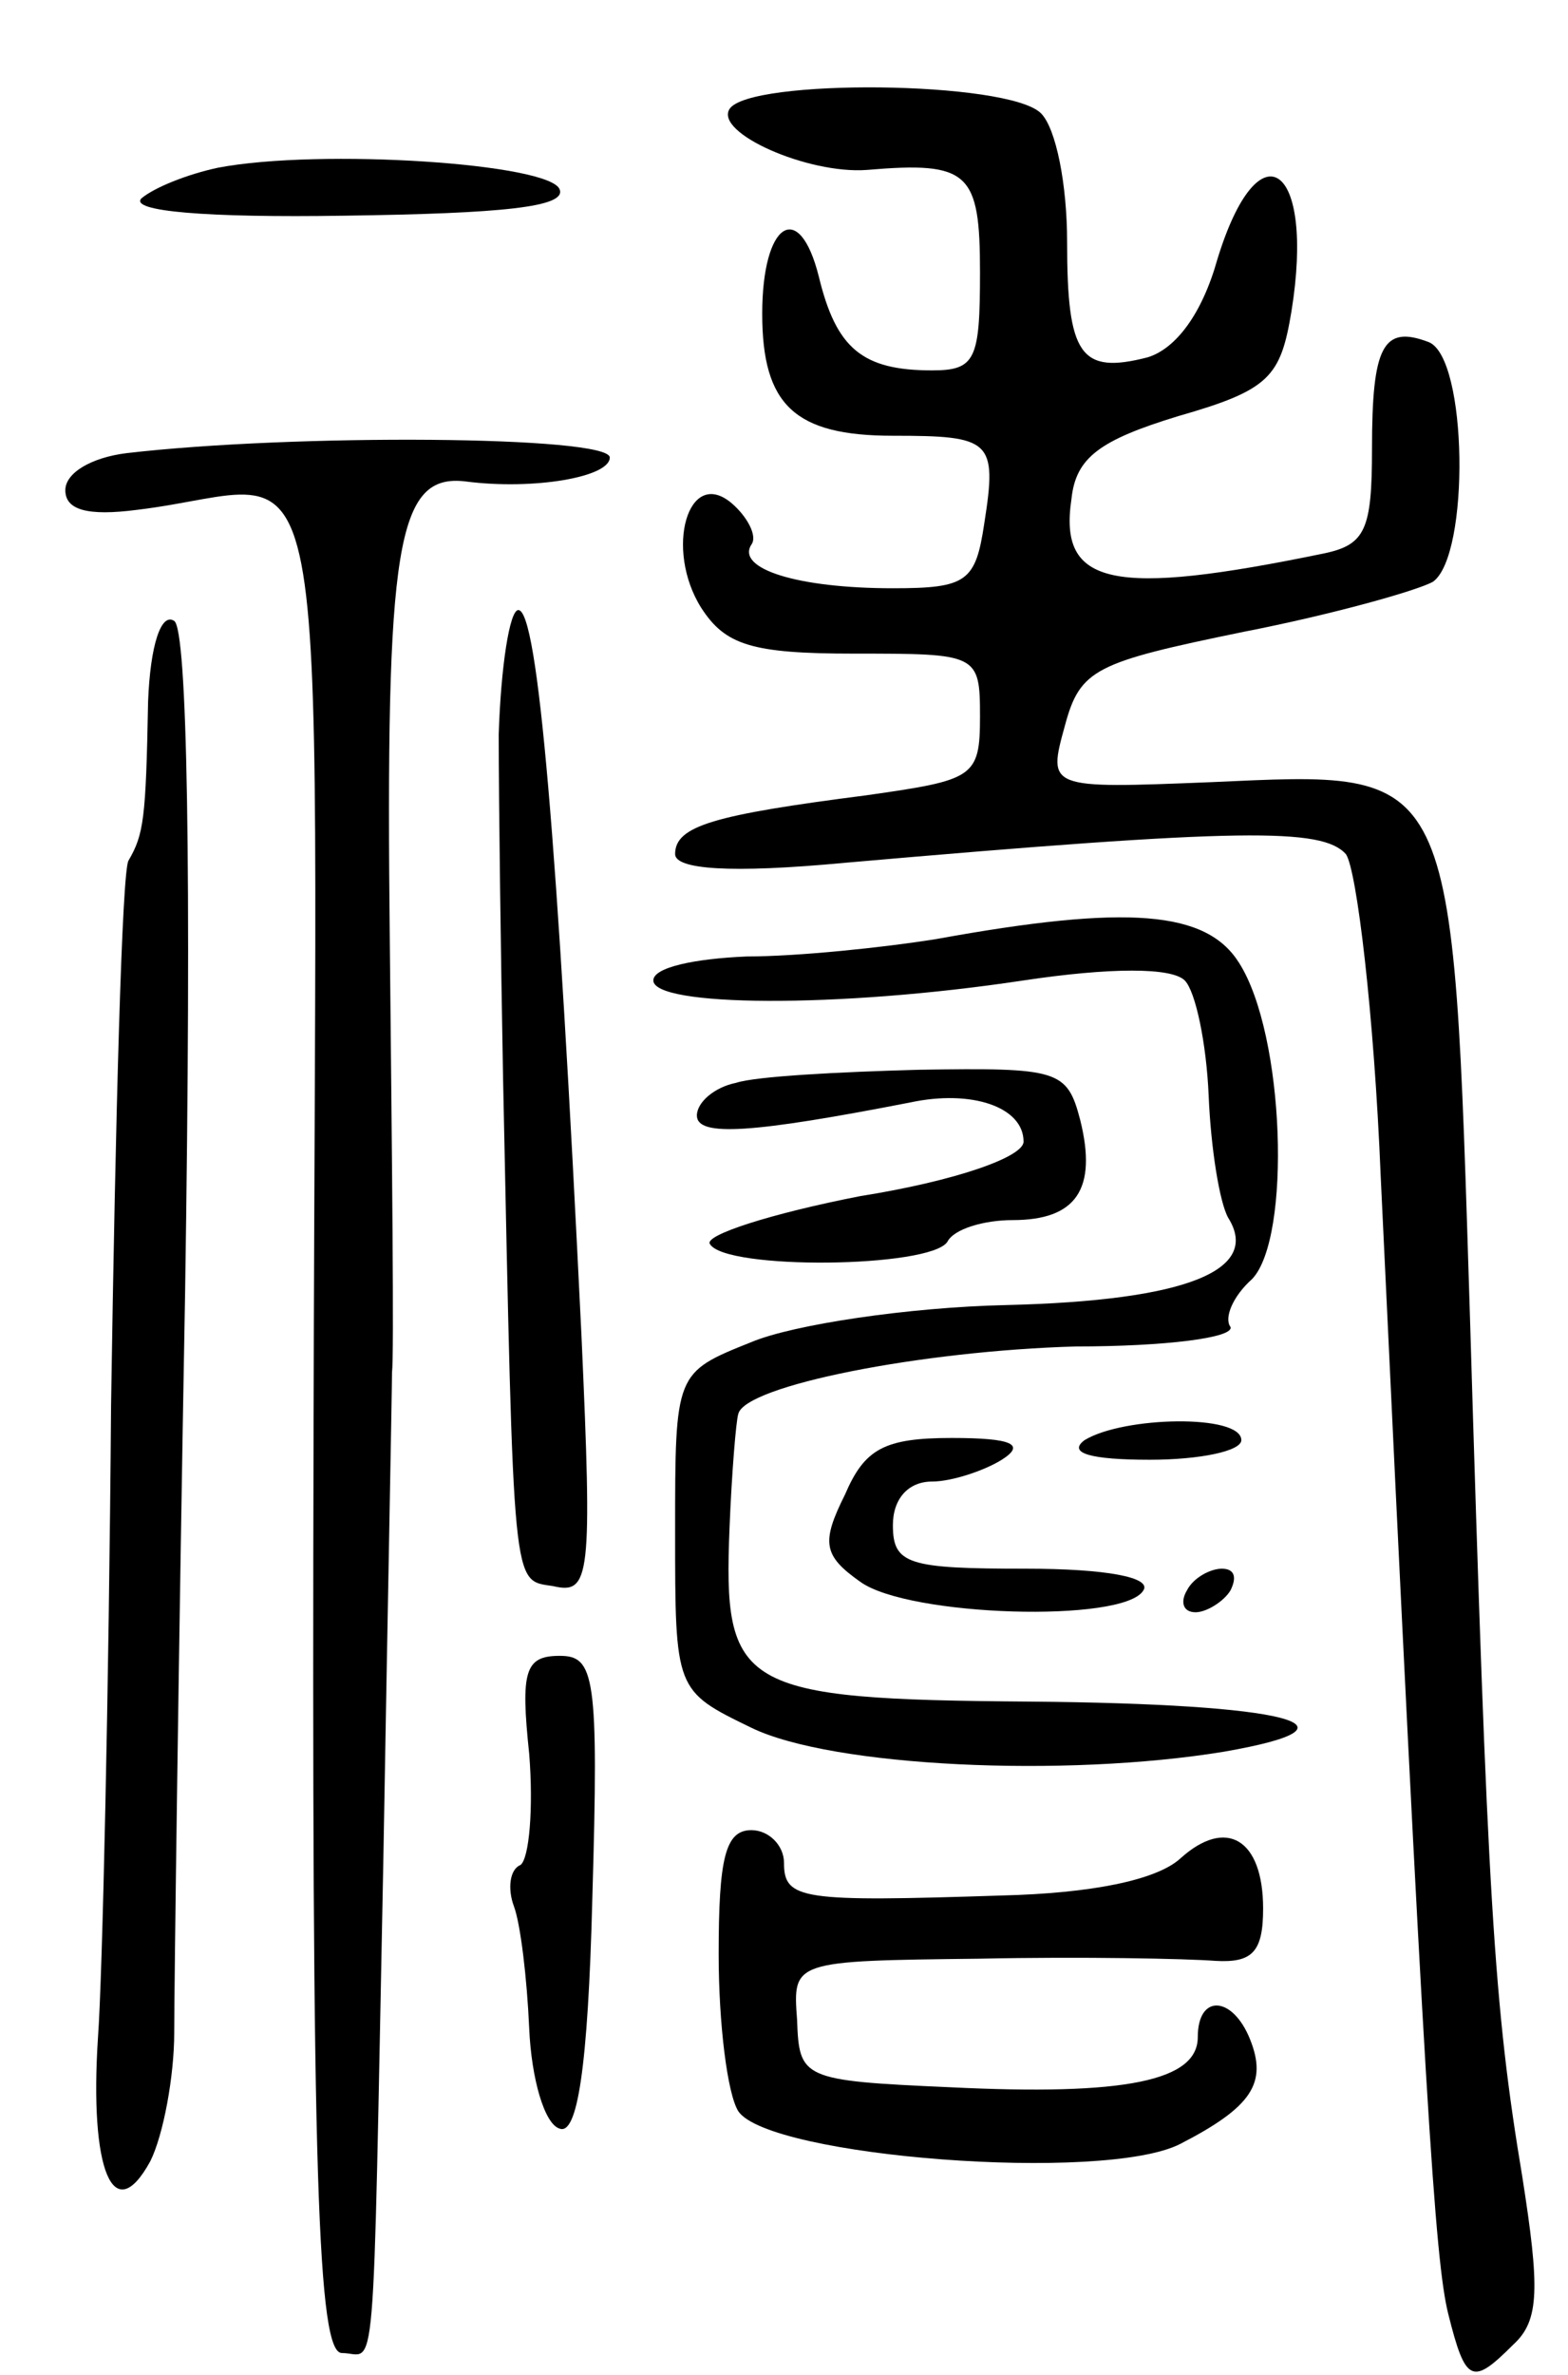 <svg version="1.0" xmlns="http://www.w3.org/2000/svg"
 width="72pt" height="109pt" viewBox="0 0 72 109"
 preserveAspectRatio="xMidYMid meet">
<g transform="translate(0,109) scale(0.1,-0.1)"
fill="#000000" stroke="none">
<path d="M335 1040 c-7 -11 36 -30 63 -28 47 4 52 -1 52 -47 0 -40 -2 -45 -22
-45 -32 0 -44 10 -52 43 -9 36 -26 25 -26 -17 0 -42 15 -56 60 -56 45 0 48 -2
42 -40 -4 -27 -8 -30 -42 -30 -44 0 -72 9 -65 20 3 4 -2 13 -9 19 -20 17 -31
-21 -14 -48 11 -17 23 -21 70 -21 57 0 58 0 58 -29 0 -28 -3 -29 -52 -36 -70
-9 -88 -14 -88 -27 0 -7 25 -9 78 -4 183 16 219 16 230 4 5 -7 13 -74 16 -148
20 -424 25 -498 31 -522 8 -32 11 -33 30 -14 12 11 12 26 4 77 -13 78 -16 126
-24 394 -8 256 -6 251 -119 246 -75 -3 -75 -3 -67 26 7 26 14 29 82 43 41 8
80 19 87 23 17 12 16 103 -2 110 -21 8 -26 -2 -26 -49 0 -37 -3 -44 -22 -48
-97 -20 -122 -15 -116 25 2 19 13 27 49 38 42 12 47 18 52 48 11 68 -15 86
-34 24 -7 -25 -19 -41 -32 -45 -31 -8 -37 1 -37 53 0 26 -5 52 -12 59 -15 15
-134 16 -143 2z"/>
<path d="M100 1013 c-14 -3 -29 -9 -35 -14 -6 -6 30 -9 93 -8 73 1 102 4 99
12 -4 12 -110 19 -157 10z"/>
<path d="M58 882 c-16 -2 -28 -9 -28 -17 0 -9 10 -12 33 -9 92 11 82 62 81
-418 -1 -350 2 -428 13 -428 16 0 14 -24 19 225 2 116 4 217 4 225 1 8 0 97
-1 197 -2 183 3 216 35 212 31 -4 66 2 66 11 0 10 -145 11 -222 2z"/>
<path d="M68 768 c-1 -54 -2 -61 -9 -73 -3 -5 -6 -118 -8 -250 -1 -132 -4
-263 -6 -290 -4 -61 7 -88 24 -57 6 12 11 39 11 59 0 21 2 174 5 340 3 195 1
304 -5 308 -6 4 -11 -11 -12 -37z"/>
<path d="M229 753 c0 -32 1 -103 2 -158 5 -238 4 -230 23 -233 17 -4 18 4 13
115 -11 227 -20 333 -29 333 -4 0 -8 -26 -9 -57z"/>
<path d="M430 659 c-25 -4 -64 -8 -87 -8 -24 -1 -43 -5 -43 -11 0 -12 84 -13
170 0 40 6 68 6 74 0 5 -5 10 -29 11 -53 1 -24 5 -49 9 -56 15 -24 -19 -38
-102 -40 -45 -1 -98 -9 -117 -17 -35 -14 -35 -14 -35 -87 0 -73 0 -73 35 -90
37 -18 144 -23 217 -11 69 12 29 22 -89 23 -134 1 -141 6 -138 80 1 25 3 49 4
52 3 13 84 29 155 31 41 0 73 4 71 9 -3 4 1 14 10 22 18 19 15 112 -6 145 -15
24 -51 27 -139 11z"/>
<path d="M338 593 c-10 -2 -18 -9 -18 -15 0 -10 26 -8 98 6 28 6 52 -2 52 -18
0 -7 -31 -18 -75 -25 -41 -8 -72 -18 -69 -22 7 -12 101 -11 109 1 3 6 17 10
30 10 29 0 39 14 31 46 -6 23 -10 24 -74 23 -37 -1 -75 -3 -84 -6z"/>
<path d="M498 429 c-8 -6 3 -9 30 -9 23 0 42 4 42 9 0 12 -54 11 -72 0z"/>
<path d="M388 404 c-11 -22 -10 -28 7 -40 22 -16 121 -19 130 -4 4 6 -17 10
-54 10 -54 0 -61 2 -61 20 0 12 7 20 18 20 9 0 24 5 32 10 11 7 5 10 -23 10
-31 0 -40 -5 -49 -26z"/>
<path d="M545 360 c-3 -5 -2 -10 4 -10 5 0 13 5 16 10 3 6 2 10 -4 10 -5 0
-13 -4 -16 -10z"/>
<path d="M243 285 c2 -25 0 -48 -4 -51 -5 -2 -6 -11 -3 -19 3 -8 6 -33 7 -56
1 -23 7 -44 14 -46 8 -3 13 27 15 106 3 102 1 111 -15 111 -16 0 -18 -7 -14
-45z"/>
<path d="M330 193 c0 -32 4 -64 9 -72 14 -21 168 -33 203 -15 33 17 40 28 32
48 -8 20 -24 21 -24 1 0 -20 -33 -27 -114 -23 -68 3 -69 4 -70 31 -2 27 -2 27
84 28 47 1 95 0 108 -1 17 -1 22 4 22 24 0 32 -17 42 -38 23 -11 -10 -41 -16
-82 -17 -92 -3 -100 -2 -100 15 0 8 -7 15 -15 15 -12 0 -15 -13 -15 -57z"/>
</g>
</svg>
